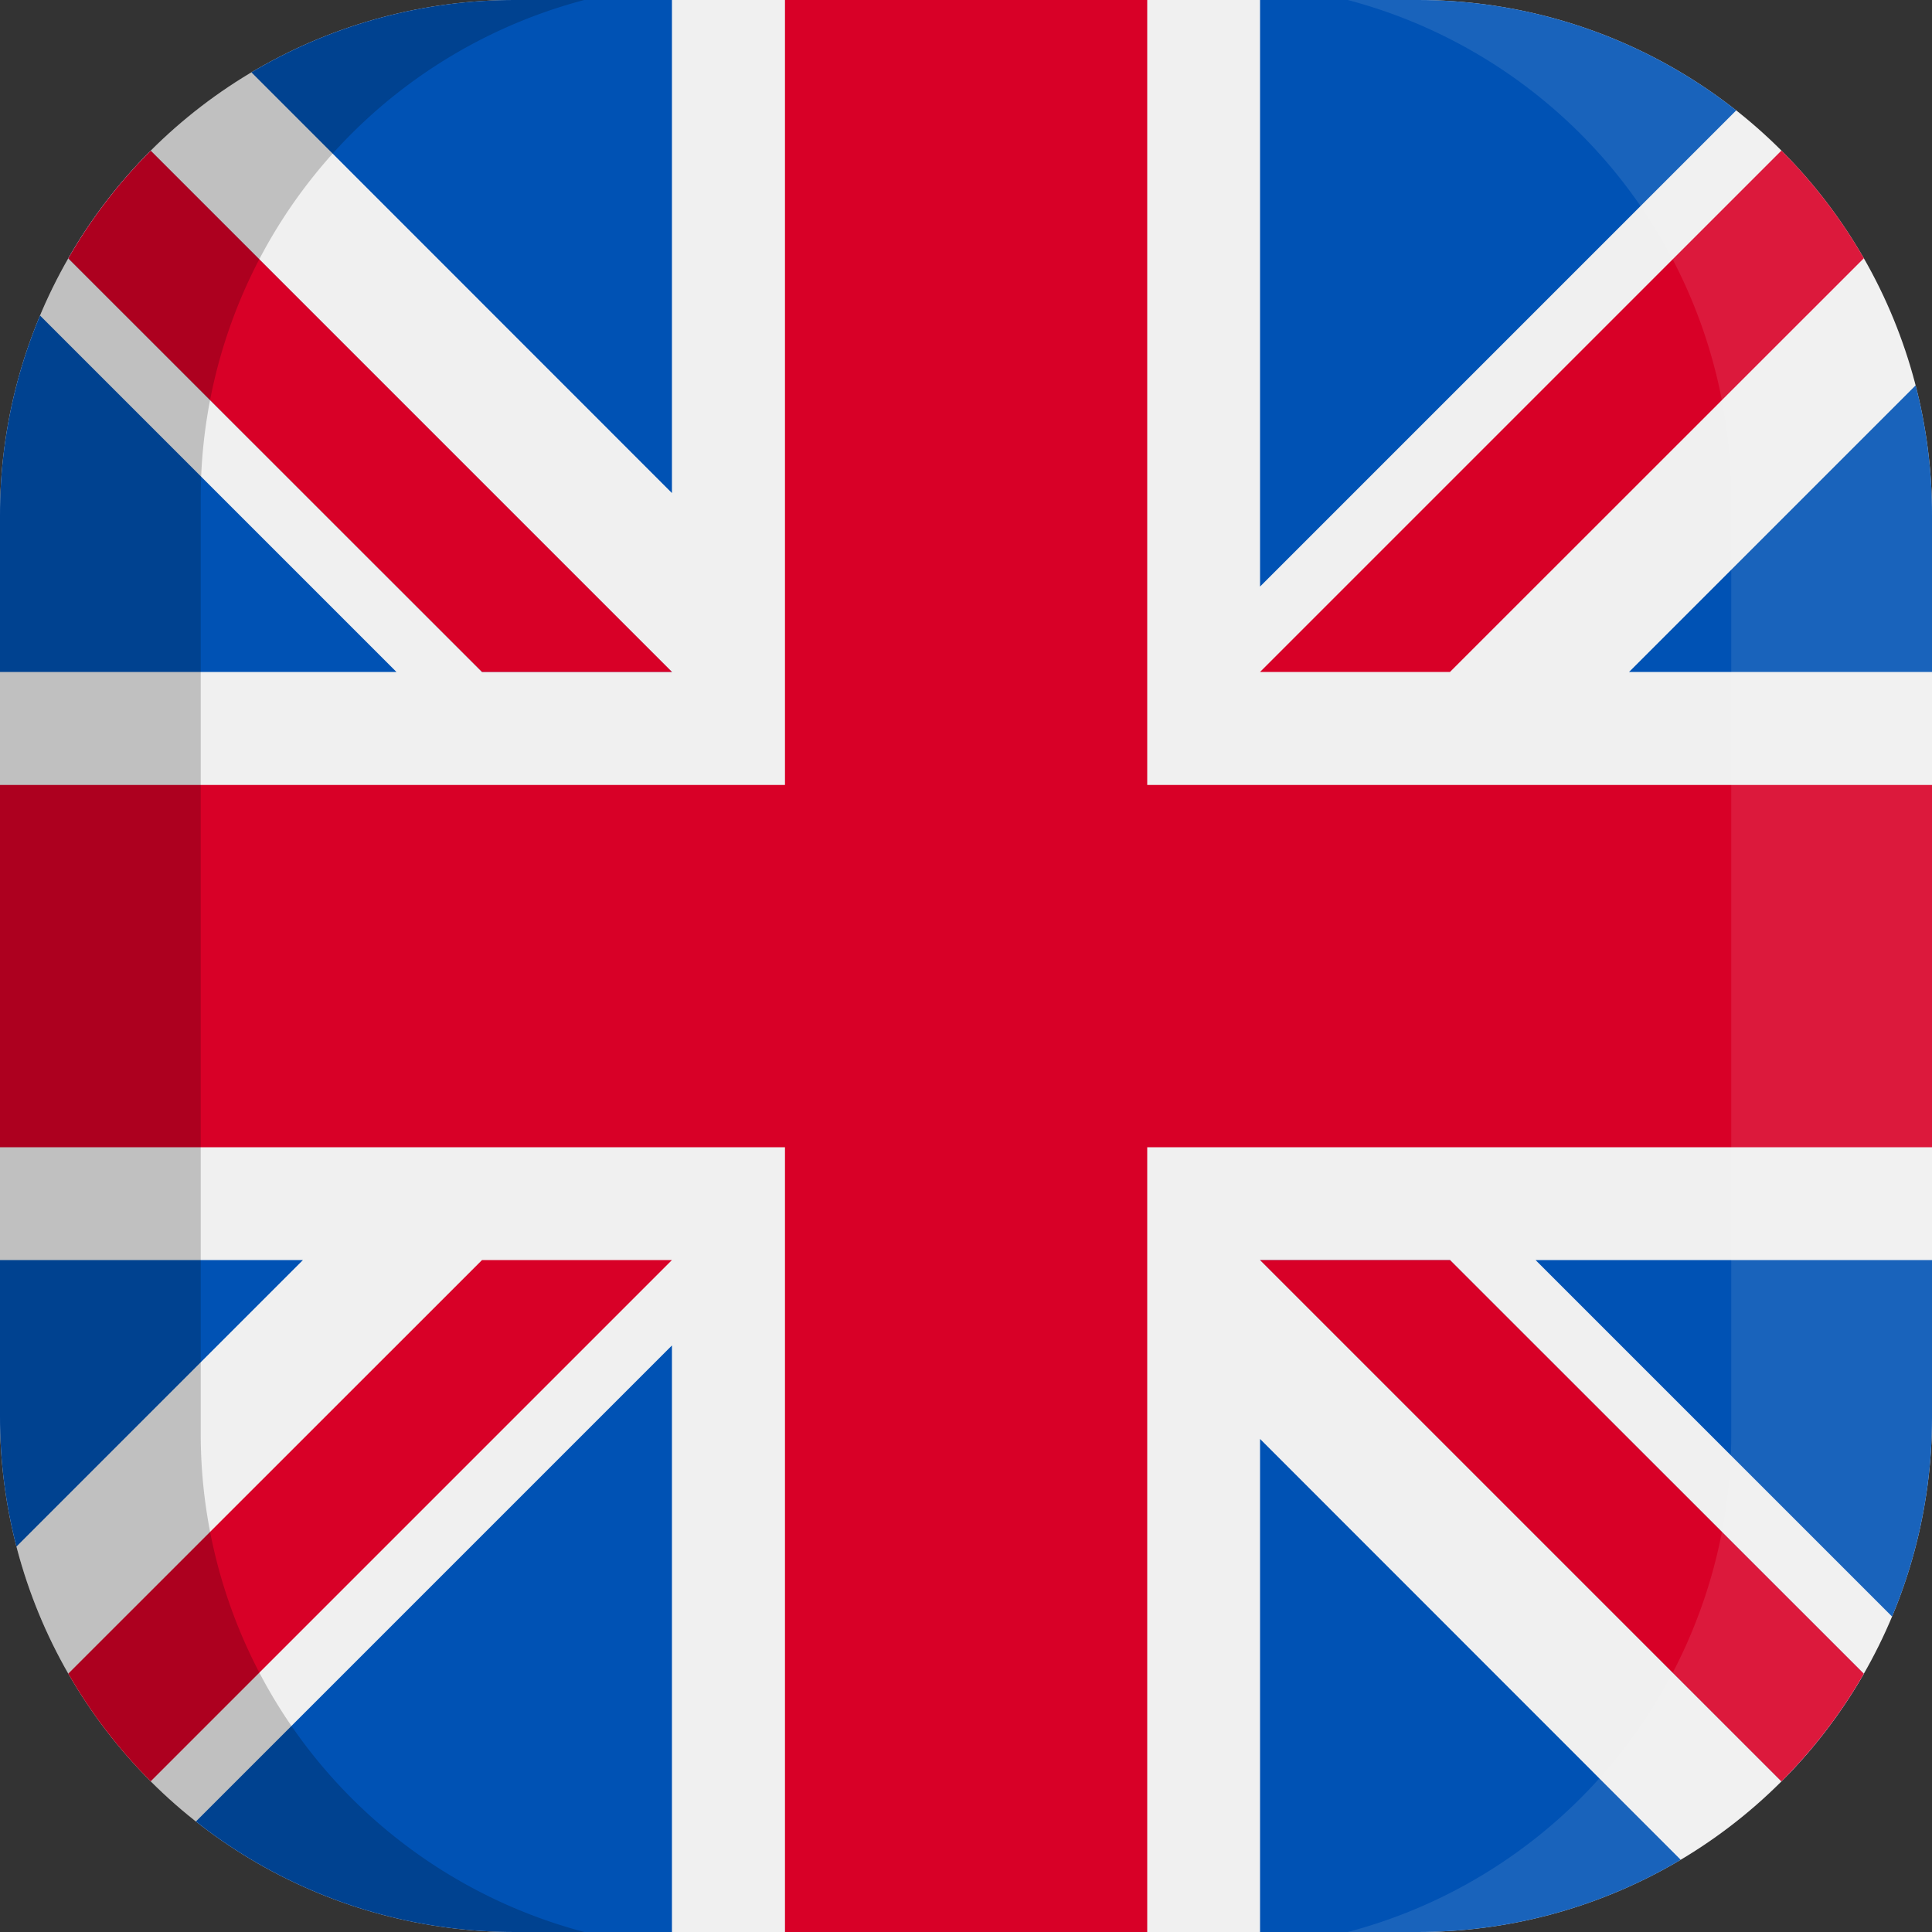 <svg xmlns="http://www.w3.org/2000/svg" xmlns:xlink="http://www.w3.org/1999/xlink" width="100" height="100" viewBox="0 0 100 100">
  <rect x="0" y="0" width="100" height="100" fill="#333333" stroke="none"/>
  <defs>
    <clipPath id="a">
      <path d="M73.3,100H26.7A26.63,26.63,0,0,1,0,73.3V26.7A26.63,26.63,0,0,1,26.7,0H73.4A26.61,26.61,0,0,1,100,26.7V73.4A26.61,26.61,0,0,1,73.3,100Z" fill="none"/>
    </clipPath>
  </defs>
  <title>flag_eu_n_united_kingdom</title>
  <g clip-path="url(#a)">
    <g>
      <g>
        <rect width="100" height="100" fill="#f0f0f0"/>
        <polygon points="0 59.38 40.63 59.38 40.63 100 59.38 100 59.38 59.38 100 59.38 100 40.63 59.38 40.63 59.38 0 40.63 0 40.63 40.63 0 40.63 0 59.38" fill="#d80027"/>
        <g>
          <polygon points="79.48 65.22 100 85.74 100 65.22 79.48 65.22" fill="#0052b4"/>
          <polygon points="65.22 65.22 100 100 100 90.16 75.05 65.22 65.22 65.22" fill="#0052b4"/>
          <polygon points="90.73 100 65.22 74.48 65.22 100 90.73 100" fill="#0052b4"/>
        </g>
        <polygon points="65.22 65.22 100 100 100 90.16 75.05 65.22 65.22 65.22" fill="#f0f0f0"/>
        <polygon points="65.22 65.22 100 100 100 90.16 75.05 65.22 65.22 65.22" fill="#d80027"/>
        <g>
          <polygon points="15.68 65.22 0 80.9 0 65.22 15.68 65.22" fill="#0052b4"/>
          <polygon points="34.78 69.64 34.78 100 4.42 100 34.78 69.64" fill="#0052b4"/>
        </g>
        <polygon points="24.95 65.22 0 90.16 0 100 0 100 34.78 65.22 24.95 65.22" fill="#d80027"/>
        <g>
          <polygon points="20.52 34.78 0 14.26 0 34.78 20.52 34.78" fill="#0052b4"/>
          <polygon points="34.78 34.78 0 0 0 9.84 24.95 34.78 34.78 34.78" fill="#0052b4"/>
          <polygon points="9.27 0 34.78 25.52 34.78 0 9.27 0" fill="#0052b4"/>
        </g>
        <polygon points="34.78 34.78 0 0 0 9.84 24.95 34.78 34.78 34.78" fill="#f0f0f0"/>
        <polygon points="34.78 34.78 0 0 0 9.84 24.95 34.78 34.78 34.78" fill="#d80027"/>
        <g>
          <polygon points="84.32 34.78 100 19.1 100 34.78 84.32 34.78" fill="#0052b4"/>
          <polygon points="65.22 30.36 65.22 0 95.58 0 65.22 30.36" fill="#0052b4"/>
        </g>
        <polygon points="75.05 34.78 100 9.84 100 0 100 0 65.22 34.78 75.05 34.78" fill="#d80027"/>
      </g>
      <g>
        <path d="M10.39,74.25V25.75A26.64,26.64,0,0,1,30.24,0H0V100H30.24A26.66,26.66,0,0,1,10.39,74.25Z" opacity="0.2" style="isolation: isolate"/>
        <path d="M89.61,25.75V74.24A26.64,26.64,0,0,1,69.76,100H100V0H69.76A26.66,26.66,0,0,1,89.61,25.75Z" fill="#fff" opacity="0.1" style="isolation: isolate"/>
      </g>
    </g>
  </g>
</svg>
